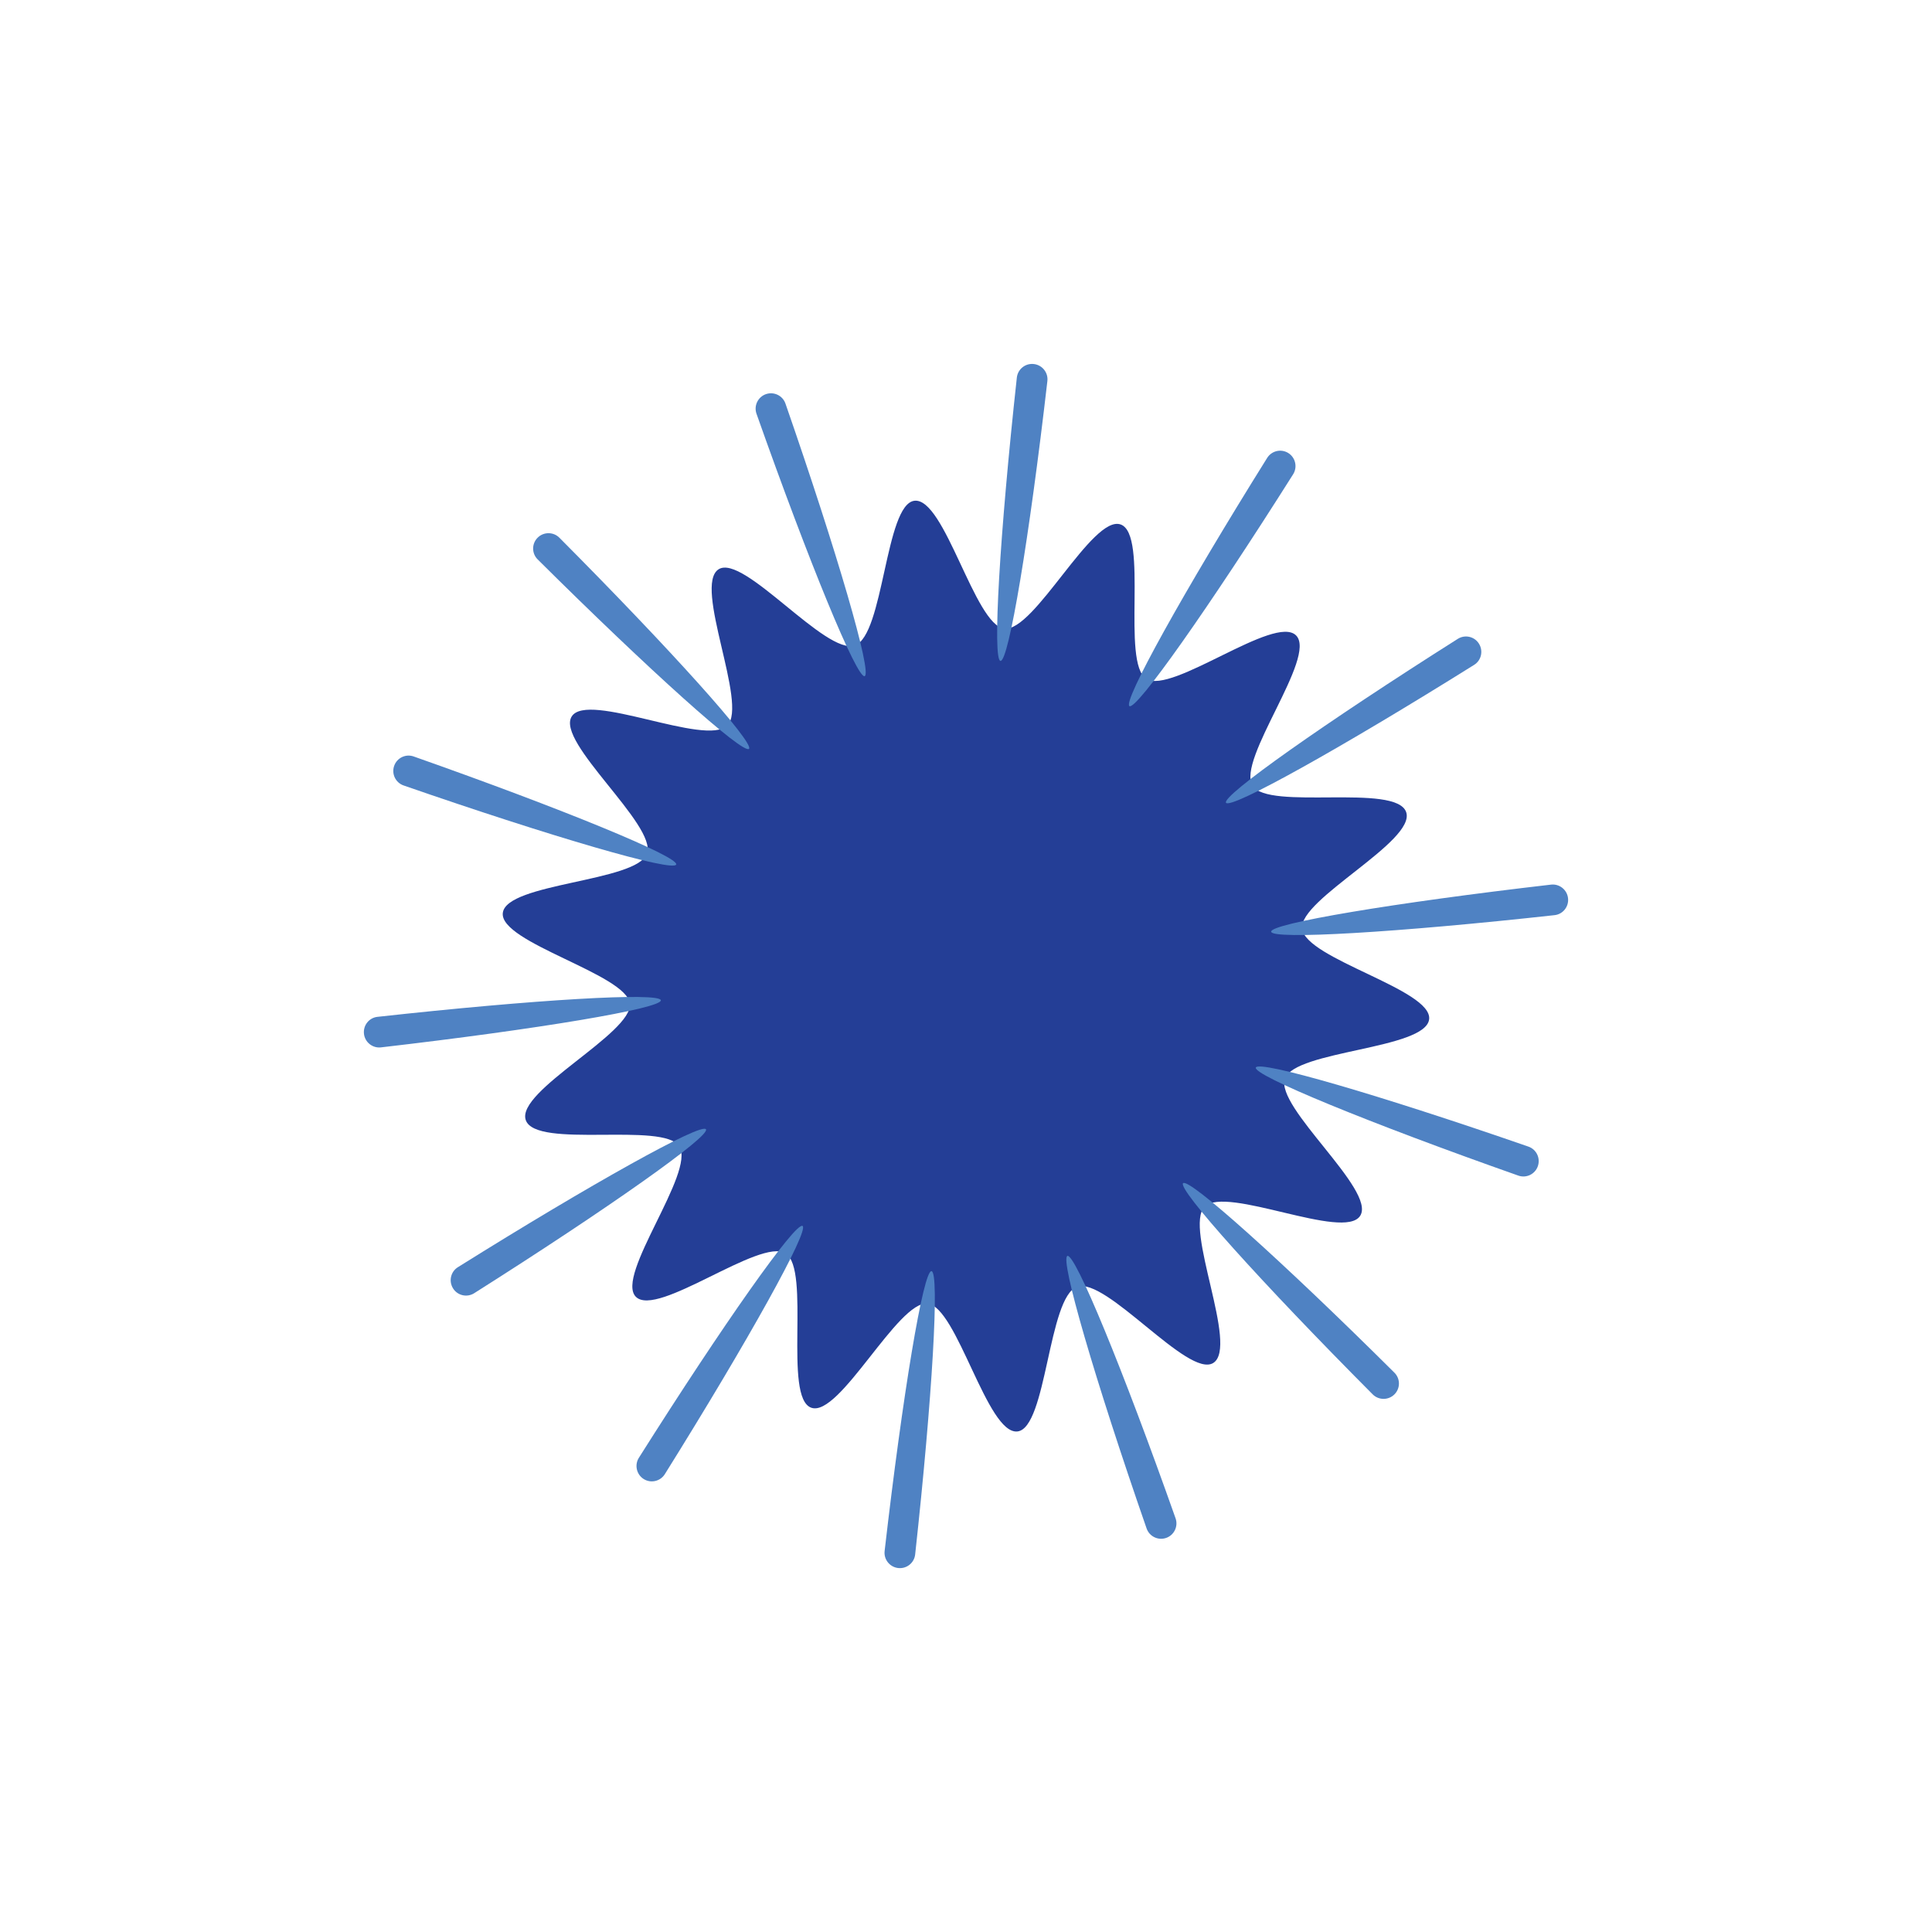 <?xml version="1.0" encoding="UTF-8"?>
<svg id="a" data-name="图层 1" xmlns="http://www.w3.org/2000/svg" width="100mm" height="100mm" viewBox="0 0 283.46 283.46">
  <path d="M206.31,119.15c1.48,4.28-15.75,12.77-15.27,17.09.5,4.46,19.14,8.94,18.64,13.3-.51,4.43-19.7,4.55-21.16,8.72-1.47,4.18,13.41,16.35,11.05,20.11-2.34,3.74-19.68-4.48-22.83-1.33-3.09,3.1,5.06,20.55,1.27,22.93-3.67,2.3-15.72-12.67-19.98-11.18-4.26,1.49-4.45,20.74-8.75,21.23-4.44.5-8.84-18.26-13.18-18.76s-12.92,16.75-17.07,15.28c-4.16-1.47-.03-20.29-3.77-22.65-3.72-2.35-18.84,9.52-21.97,6.37-3.08-3.1,8.76-18.24,6.39-22.05-2.29-3.69-21.05.41-22.54-3.87-1.48-4.28,15.75-12.77,15.27-17.09s-19.14-8.94-18.64-13.3c.51-4.43,19.7-4.55,21.16-8.72,1.47-4.18-13.41-16.35-11.05-20.11,2.34-3.74,19.68,4.48,22.83,1.33,3.09-3.1-5.06-20.55-1.27-22.93,3.67-2.3,15.72,12.67,19.98,11.18,4.26-1.49,4.45-20.74,8.75-21.23,4.44-.5,8.84,18.26,13.18,18.76,4.41.51,12.92-16.75,17.07-15.28,4.16,1.47.03,20.29,3.77,22.65,3.72,2.35,18.84-9.52,21.97-6.37s-8.76,18.24-6.39,22.05c2.29,3.69,21.05-.41,22.54,3.87Z" fill="#243e96"/>
  <g>
    <path d="M173.58,173.6c.85-.85,14.58,11.47,31.01,27.8.88.88.88,2.3,0,3.18h0c-.88.88-2.31.88-3.19,0-16.34-16.42-28.68-30.14-27.82-30.99Z" fill="#4f82c3"/>
    <path d="M156.6,184.26c1.14-.4,8.16,16.66,15.88,38.51.41,1.17-.21,2.46-1.38,2.87h0c-1.18.41-2.46-.21-2.87-1.38-7.6-21.88-12.76-39.59-11.62-39.99Z" fill="#4f82c3"/>
    <path d="M136.67,186.5c1.2.14.12,18.55-2.4,41.58-.14,1.23-1.25,2.12-2.49,1.98h0c-1.24-.14-2.13-1.26-1.99-2.49,2.65-23.01,5.68-41.21,6.88-41.07Z" fill="#4f82c3"/>
    <path d="M117.75,179.87c1.02.64-7.94,16.77-20.21,36.42-.66,1.05-2.05,1.37-3.1.71h0c-1.05-.66-1.37-2.06-.71-3.11,12.37-19.59,23-34.66,24.02-34.02Z" fill="#4f82c3"/>
    <path d="M103.58,165.69c.64,1.02-14.43,11.66-34.01,24.05-1.05.66-2.44.35-3.1-.71h0c-.66-1.06-.35-2.45.71-3.11,19.64-12.28,35.76-21.25,36.4-20.23Z" fill="#4f82c3"/>
    <path d="M96.96,146.76c.13,1.2-18.06,4.25-41.07,6.91-1.23.14-2.35-.75-2.49-1.99h0c-.14-1.24.75-2.36,1.98-2.49,23.03-2.54,41.44-3.63,41.58-2.43Z" fill="#4f82c3"/>
    <path d="M99.21,126.84c-.4,1.14-18.12-4.01-40-11.6-1.17-.41-1.79-1.69-1.38-2.87h0c.41-1.18,1.7-1.8,2.87-1.38,21.85,7.7,38.91,14.71,38.51,15.85Z" fill="#4f82c3"/>
    <path d="M109.89,109.87c-.85.85-14.58-11.47-31.01-27.8-.88-.88-.88-2.3,0-3.18h0c.88-.88,2.31-.88,3.19,0,16.34,16.42,28.68,30.14,27.82,30.99Z" fill="#4f82c3"/>
    <path d="M126.87,99.21c-1.14.4-8.16-16.66-15.88-38.51-.41-1.17.21-2.46,1.38-2.87h0c1.18-.41,2.46.21,2.87,1.38,7.6,21.88,12.76,39.59,11.62,39.99Z" fill="#4f82c3"/>
    <path d="M146.79,96.97c-1.2-.14-.12-18.55,2.4-41.58.14-1.23,1.25-2.12,2.49-1.98h0c1.24.14,2.13,1.26,1.99,2.49-2.65,23.01-5.68,41.21-6.88,41.07Z" fill="#4f82c3"/>
    <path d="M165.71,103.6c-1.02-.64,7.94-16.77,20.21-36.42.66-1.05,2.05-1.37,3.1-.71h0c1.05.66,1.37,2.06.71,3.11-12.37,19.59-23,34.66-24.02,34.02Z" fill="#4f82c3"/>
    <path d="M179.88,117.78c-.64-1.02,14.43-11.66,34.01-24.05,1.05-.66,2.44-.35,3.1.71h0c.66,1.06.35,2.45-.71,3.11-19.64,12.28-35.76,21.25-36.4,20.23Z" fill="#4f82c3"/>
    <path d="M186.5,136.7c-.13-1.2,18.06-4.25,41.07-6.91,1.23-.14,2.35.75,2.49,1.99h0c.14,1.24-.75,2.36-1.98,2.49-23.03,2.54-41.44,3.63-41.58,2.43Z" fill="#4f82c3"/>
    <path d="M184.25,156.63c.4-1.14,18.12,4.01,40,11.6,1.17.41,1.79,1.69,1.38,2.87h0c-.41,1.18-1.7,1.8-2.87,1.38-21.85-7.7-38.91-14.71-38.51-15.85Z" fill="#4f82c3"/>
  </g>
</svg>
